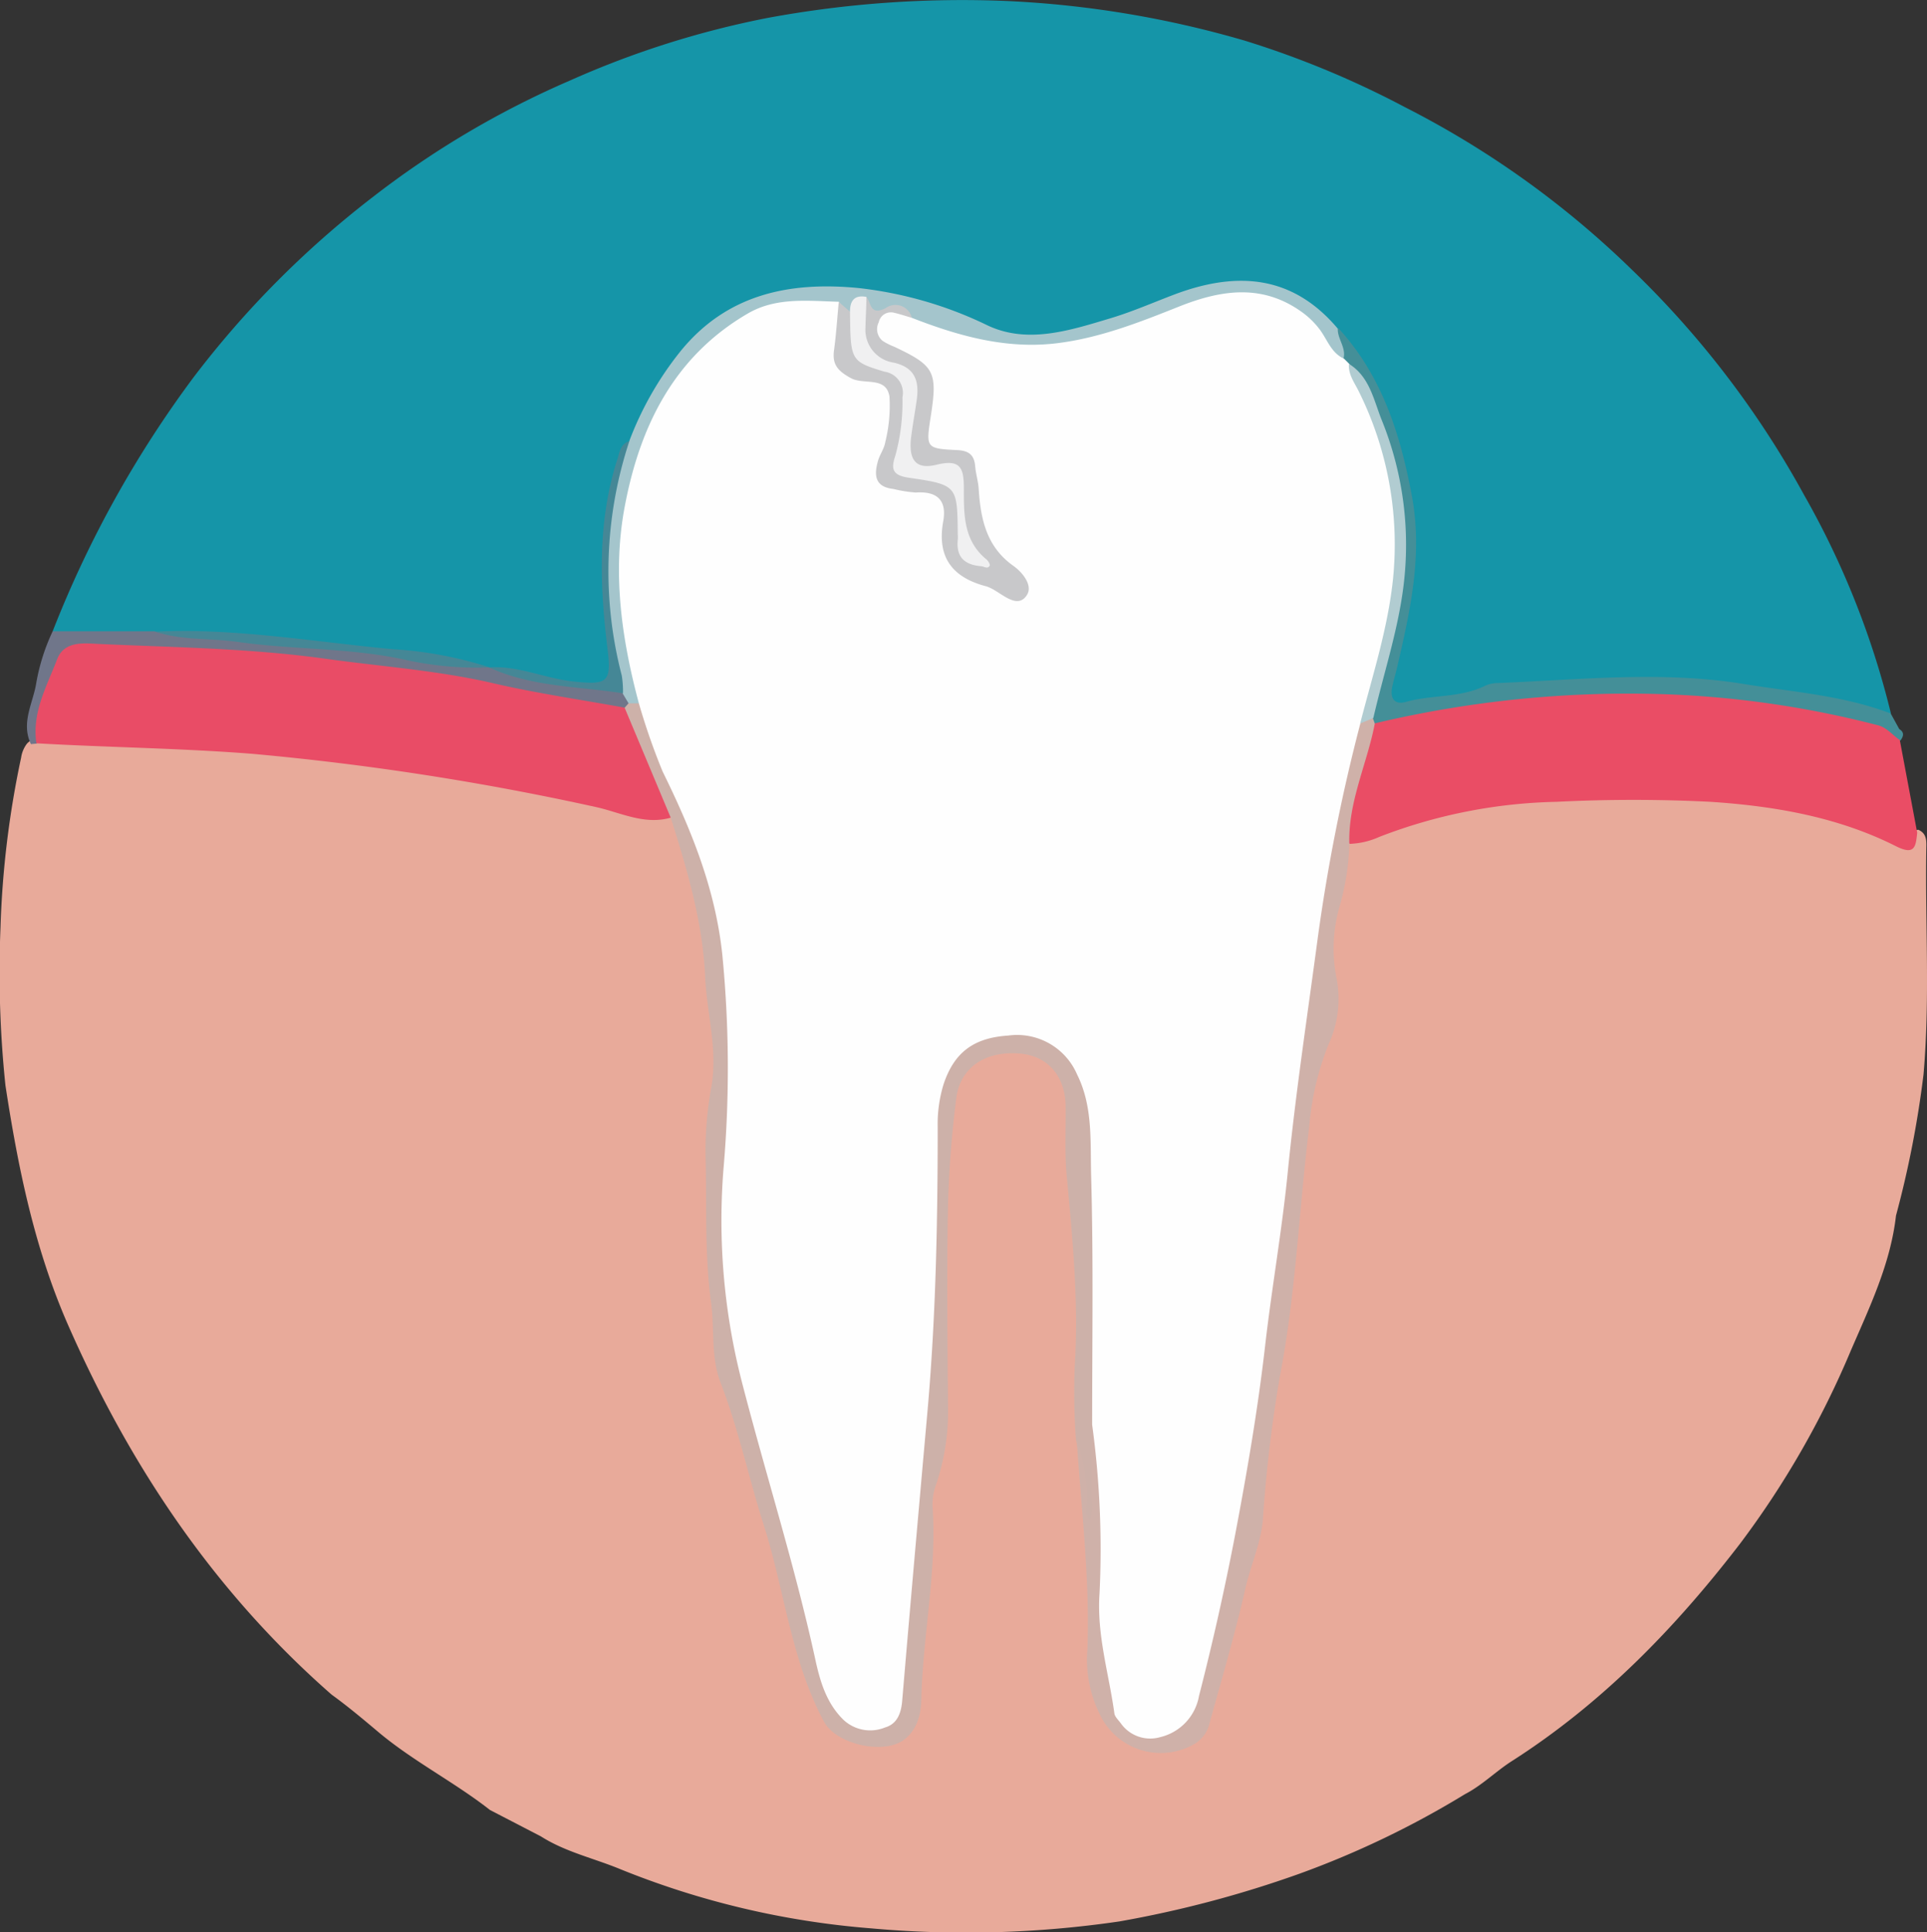 <svg xmlns="http://www.w3.org/2000/svg" viewBox="0 0 187.01 187.56"><rect x="0" y="0" width="187.01" height="187.56" fill="#333333" stroke="none"/><defs><style>.cls-1{fill:#e8aa9a;}.cls-2{fill:#1595a8;}.cls-3{fill:#448f98;}.cls-4{fill:#70768a;}.cls-5{fill:#e94c66;}.cls-6{fill:#ea4d65;}.cls-7{fill:#cdb1a9;}.cls-8{fill:#cfb1a9;}.cls-9{fill:#a4c5cc;}.cls-10{fill:#458796;}.cls-11{fill:#fefefe;}.cls-12{fill:#b1ccd1;}.cls-13{fill:#c8c8ca;}.cls-14{fill:#f0f0f1;}</style></defs><title>pain-tooth</title><g id="Layer_2" data-name="Layer 2"><g id="Layer_1-2" data-name="Layer 1"><path class="cls-1" d="M52.49,178.25l-4.94-2.56C44.12,173,40.17,171,36.81,168.2c-1.51-1.27-3-2.53-4.63-3.71-11.41-10-19.61-22.24-25.65-36.05-3.21-7.38-4.79-15.17-6-23.07A105.53,105.53,0,0,1,.05,90a92.22,92.22,0,0,1,2-16.46,2.94,2.94,0,0,1,.57-1.36,2,2,0,0,1,.76-.5,24.11,24.11,0,0,1,8.67-.33c6.28.55,12.58.59,18.84,1.4a277.41,277.41,0,0,1,33.23,6.11c.31.08.66,0,1,.09,1.61,1.1,1.49,3,2.09,4.59,2.3,6,2.32,12.35,2.76,18.58a71,71,0,0,1-.59,11.15c-.43,4.76.26,9.44.52,14.16.28,5.2,2.38,9.91,3.66,14.85,1.79,6.88,3.76,13.71,5.34,20.65.56,2.5,1.71,4.77,4.67,5.51s4.52,0,4.8-3.18c.45-5.11,1.28-10.21,1.29-15.33,0-5.75,1.61-11.31,1.48-17.08-.08-3.9.16-7.82,0-11.72-.12-4.59.46-9.12.69-13.67a6.1,6.1,0,0,1,4.26-5.85A6.68,6.68,0,0,1,103.5,104a5.22,5.22,0,0,1,1,3c.16,8.39,1.05,16.77.74,25.17-.09,2.49-.06,5,0,7.46.87,7.84.93,15.73,1.28,23.61.15,3.48,1.76,5.21,5.07,5.94a4.07,4.07,0,0,0,4.91-2.69c1.77-4.16,2.3-8.64,3.5-12.95,2.72-9.8,3-20,4.76-30,.81-4.59.92-9.38,1.49-14.07a32.85,32.85,0,0,1,2.07-9.42,6.73,6.73,0,0,0,.5-3.9c-.84-5.07.47-9.86,1.89-14.64,4.43-2.72,9.45-3.72,14.45-4.2,12.69-1.23,25.38-1.63,37.61,3a5.89,5.89,0,0,0,3.39.23c.89.38.79,1.19.78,1.91-.11,7.29.37,14.59-.27,21.86A98.35,98.35,0,0,1,184,118c-.53,4.69-2.58,8.92-4.4,13.14a87.4,87.4,0,0,1-10.71,18.67c-6.29,8.2-13.44,15.57-22.24,21.18-1.54,1-2.83,2.31-4.47,3.16a88.72,88.72,0,0,1-16.08,7.73,107.15,107.15,0,0,1-17.48,4.63,102.71,102.71,0,0,1-24.08.67,81.86,81.86,0,0,1-24.33-5.74C57.63,180.37,54.87,179.77,52.49,178.25Z"/><path class="cls-2" d="M5.11,61.28A105.79,105.79,0,0,1,18.78,36.63,93.29,93.29,0,0,1,36.11,19.18,88.24,88.24,0,0,1,55.33,7.81,88.8,88.8,0,0,1,74.49,1.74,103.75,103.75,0,0,1,97.78.1a98.25,98.25,0,0,1,23,3.84,90.15,90.15,0,0,1,15.58,6.47,89.92,89.92,0,0,1,22,15.76,91,91,0,0,1,16.74,21.91,82.1,82.1,0,0,1,8.41,21.18,2.8,2.8,0,0,1-3.07,0c-3.89-1.73-8.15-1.18-12.19-2.09a33.41,33.41,0,0,0-6.63-.71,122.39,122.39,0,0,0-24.17,2.18c-2.62.47-3.64-.39-2.8-2.87,1.16-3.43,1.39-7,1.87-10.48a27.32,27.32,0,0,0-2.14-14.08c-1.24-3.06-2.24-6.3-4.84-8.6-5.09-5.43-8-5.65-15.47-3.22-3.92,1.28-7.71,2.92-11.83,3.54-3.53.53-6.74-.43-9.87-1.88A26.36,26.36,0,0,0,81.8,28.59C72.17,28.38,67,31.85,62.67,41.05a7,7,0,0,1-1.18,2.45,21.81,21.81,0,0,0-2.21,9.09,52.37,52.37,0,0,0,.59,10.9c.41,2.82-.49,3.74-3.44,3.5s-5.67-1.06-8.52-1.48a6.4,6.4,0,0,1-.88-.09c-6.27-1-12.48-2.2-18.88-2.59-4.43-.26-8.86-.79-13.31-.8H7.62C6.7,62,5.77,62.12,5.11,61.28Z"/><path class="cls-3" d="M129.9,31.87c4.22,4.62,6,10.27,7.12,16.28,1.07,5.73-.17,11.17-1.44,16.65-.15.64-.35,1.28-.48,1.93-.21,1.08.26,1.71,1.35,1.4,2.54-.72,5.29-.36,7.73-1.59a3,3,0,0,1,1.21-.24c7.94-.32,15.93-1.2,23.82.09,4.78.78,9.69,1.11,14.28,2.87l.83,1.51c.52.32.41.71.11,1.11-2.18,0-4.16-.93-6.25-1.34-9-1.76-18-2.85-27.13-1.85-4.93.54-9.91.7-14.74,2a3.66,3.66,0,0,1-2.68-.08A1.6,1.6,0,0,1,133,70c-.57-2.91.89-5.5,1.51-8.18a38.58,38.58,0,0,0,1.14-10.77,30.88,30.88,0,0,0-4-13.48,6.64,6.64,0,0,0-1.26-1.54,3,3,0,0,1-.62-1.07C129.82,34,128.91,32.88,129.9,31.87Z"/><path class="cls-4" d="M5.11,61.28H15c2.1.63,4.27.14,6.42.44,4.65.67,9.37.87,14.05,1.31,4,.37,8,1.56,12,1.75h0a61.45,61.45,0,0,0,12.93,2,1.48,1.48,0,0,1,.76,1.48,1.62,1.62,0,0,1-.87,1,4.66,4.66,0,0,1-3.19-.06C49,67,40.44,66.57,32.13,65a52.55,52.55,0,0,0-7.94-.57c-4.81-.17-9.6-.72-14.42-.77-1.91,0-3.19.48-4,2.52s-.61,4.32-2.22,6L3,72.23c-1-2.11.23-4,.53-6A19.62,19.62,0,0,1,5.11,61.28Z"/><path class="cls-5" d="M3.53,72.15c-.44-3,1-5.51,2-8.12.7-1.88,2.68-1.58,4.12-1.52,7.3.33,14.64.42,21.85,1.42,5.4.76,10.88,1.13,16.23,2.36,4.28,1,8.63,1.62,12.94,2.41.08,0,.21,0,.24,0,2.1,3.27,4,6.63,4.24,10.65-2.56.77-4.9-.47-7.26-1a265.3,265.3,0,0,0-33.42-5.18C17.46,72.62,10.49,72.55,3.53,72.15Z"/><path class="cls-6" d="M184.37,71.83l1.69,9c-.14,1.3-.2,2.25-2.06,1.31-5.63-2.84-11.79-3.9-18-4.31a149.1,149.1,0,0,0-14.95,0,50.36,50.36,0,0,0-17.18,3.4,7.6,7.6,0,0,1-2.89.68,2.33,2.33,0,0,1-.68-2.7c.73-2.75,1.43-5.52,2.23-8.25a1.23,1.23,0,0,1,.92-.75,106.42,106.42,0,0,1,27.59-2.84,95.33,95.33,0,0,1,21.09,3C183.09,70.57,183.62,71.33,184.37,71.83Z"/><path class="cls-7" d="M65.1,79.39,60.62,68.7l.4-.46a1.13,1.13,0,0,1,1.28-.07,2.91,2.91,0,0,1,1.22,1.53c2,6,5.46,11.39,6.86,17.63a35,35,0,0,1,1,6.88c.13,6.9.46,13.8-.24,20.7-.49,4.9.28,9.78,1,14.63.87,5.78,3,11.21,4.53,16.82q1.8,6.73,3.3,13.55a14.77,14.77,0,0,0,2,5.31,2.67,2.67,0,0,0,3,1.25c1.24-.3,1.29-1.35,1.42-2.37,1-7.91,1.24-15.89,2.06-23.82A307.25,307.25,0,0,0,90,108.18c0-6.3,4.55-9.74,10.47-8.39,3.47.8,5.63,4,6,8.24.95,10.13.22,20.28.5,30.43a30.49,30.49,0,0,0-.3,6.19c0,.74,0,1.49-.07,2.23s-.24,1.35-.88,1.33c-.82,0-.56-.88-.53-1.38a34.34,34.34,0,0,0-.77-7.08,62.86,62.86,0,0,1-.12-7.14c.4-6.21-.22-12.42-.79-18.62-.19-2.15-.07-4.32-.09-6.49,0-3-1.69-5-4.44-5.23-3.35-.29-5.81,1.34-6.18,4.37A103.19,103.19,0,0,0,92,117c-.13,6.49-.05,13,0,19.48a22.09,22.09,0,0,1-1.22,7.81,5.42,5.42,0,0,0-.26,2.2c.37,6.06-.9,12-1.1,18.05,0,1.49-.21,3.16-1.63,4.29-2,1.56-6.65.48-7.82-1.71-3.22-6-3.83-12.77-5.86-19.12-1.45-4.55-2.43-9.24-4.15-13.71-1-2.51-.6-5.21-.95-7.82-.65-4.79-.41-9.61-.54-14.42a34.51,34.51,0,0,1,.59-6.68c.59-3.62-.48-7.07-.63-10.6C68.19,89.49,66.69,84.42,65.1,79.39Z"/><path class="cls-8" d="M104.49,139.75a17.46,17.46,0,0,1,1,5.73c0,.69-.32,1.44.27,2.06a4.08,4.08,0,0,0,.2-2.16c0-2.39,0-4.77,0-7.16,1.47.25,1.53,1.47,1.46,2.48-.39,5.23.9,10.41.19,15.69-.42,3.11.77,6.23,1.58,9.25.6,2.19,3,2.53,4.57.89a7.31,7.31,0,0,0,1.8-3.23c2.15-7.87,3.51-15.89,4.89-23.92.85-5,1.48-10,2.1-15,1-7.75,1.86-15.51,2.87-23.25a268.35,268.35,0,0,1,4.71-27.75,9.07,9.07,0,0,1,1.17-3,1.56,1.56,0,0,1,1.94-.65l.18.51c-.75,3.92-2.6,7.6-2.47,11.7A24.34,24.34,0,0,1,130,88a14.72,14.72,0,0,0-.3,6.91,10.53,10.53,0,0,1-.77,6.47,27.56,27.56,0,0,0-1.87,7.94c-1,8.12-1.3,16.31-2.87,24.38a135.61,135.61,0,0,0-1.63,13.8c-.21,2.36-1.2,4.47-1.71,6.73-1,4.43-2.3,8.79-3.5,13.17a3.15,3.15,0,0,1-1.48,1.91,6.54,6.54,0,0,1-9.18-3,11.92,11.92,0,0,1-1.16-6.23C105.78,153.3,104.94,146.53,104.49,139.75Z"/><path class="cls-9" d="M62,68.27l-1,0-.56-.94c-1.14-2.71-1.2-5.64-1.55-8.48a36.42,36.42,0,0,1,1.6-15.19,2.38,2.38,0,0,1,.57-.82,31.84,31.84,0,0,1,5-8.77c4.51-5.54,10.6-6.76,17.27-6.11a38.25,38.25,0,0,1,12.54,3.64c3.89,1.82,8,.46,11.91-.71,2.13-.64,4.17-1.54,6.26-2.33,6-2.24,11.39-1.88,15.79,3.34-.05,1,.86,1.87.54,2.95-1.32.3-1.94-.67-2.62-1.48-3.38-4-6.47-4.83-11.43-3.14-3,1-5.88,2.25-8.92,3.07-6.54,1.78-12.94,1.56-19-1.68a2.48,2.48,0,0,0-2.61-.81,2.44,2.44,0,0,1-2.24-.42,2.82,2.82,0,0,0-1.18.19c-.59.06-1.12-.25-1.7-.23-7.65-1-12.15,3.41-15.58,9.34a30.11,30.11,0,0,0-3.75,18.93,44.4,44.4,0,0,0,1,6.88C62.62,66.39,62.86,67.45,62,68.27Z"/><path class="cls-10" d="M61.08,42.81a40.27,40.27,0,0,0-.74,22.76,9.86,9.86,0,0,1,.12,1.73c-4.34-.69-8.84-.6-13-2.52,2.86-.19,5.48,1.1,8.28,1.38,3.15.32,3.62.1,3.23-3.08-.76-6.14-1-12.24.86-18.25C60.13,44.05,60.1,43.15,61.08,42.81Z"/><path class="cls-10" d="M47.51,64.78A32,32,0,0,1,39.13,64c-5.28-1.13-10.72-.93-16.05-1.69-2.68-.38-5.43-.13-8-1,7.77-.37,15.42,1,23.11,1.71A37.83,37.83,0,0,1,47.51,64.78Z"/><path class="cls-11" d="M88.49,30.85c4.52,1.76,9.13,3.06,14.05,2.47,4.21-.51,8.14-2.07,12-3.61,4.06-1.6,8-2.15,11.79.57A8,8,0,0,1,128.09,32c.74,1,1.11,2.27,2.35,2.82l.51.51A58.81,58.81,0,0,1,134,41.8c2.79,7.46,2.31,14.93.23,22.42-.57,2.06-.83,4.24-2.21,6a176.63,176.63,0,0,0-4.19,21.23c-1,7.48-2.13,14.94-2.87,22.46-.56,5.61-1.55,11.17-2.19,16.78-.7,6.1-1.74,12.15-2.88,18.17q-1.52,7.94-3.53,15.76a5,5,0,0,1-3.77,4,3.49,3.49,0,0,1-3.78-1.29c-.24-.34-.61-.67-.66-1-.53-3.89-1.73-7.61-1.44-11.71a89.37,89.37,0,0,0-.72-16.33c0-8.07.13-16.14-.1-24.21-.09-3.26.19-6.67-1.36-9.78a6.34,6.34,0,0,0-6.69-3.78c-3.38.22-5.25,1.66-6.27,4.73a13.25,13.25,0,0,0-.57,4.19c0,9.23-.18,18.45-1,27.66s-1.66,18.7-2.45,28.05c-.11,1.2-.51,2.2-1.66,2.53a3.8,3.8,0,0,1-4-.71c-1.71-1.65-2.32-3.82-2.79-6-2-9.15-4.85-18.05-7.17-27.09a62.93,62.93,0,0,1-1.71-20.51,113.41,113.41,0,0,0-.12-20.68c-.67-6.4-3-12.12-5.79-17.79A64,64,0,0,1,62,68.27c-1.67-6.23-2.58-12.59-1.39-19,1.45-7.81,4.76-14.66,12-18.86,2.74-1.58,5.8-1.2,8.79-1.12.9,1,.51,2.17.35,3.28-.3,2,.43,3.44,2.55,3.78,2.27.36,3.16,1.38,2.53,3.77-.41,1.56.17,3.29-.92,4.8-.41.58,0,1.23.73,1.58a6.78,6.78,0,0,0,2.66.52c2.23.13,2.86.83,2.94,3.11,0,.25,0,.5,0,.75,0,3.59,1.3,5,5,5.59.24,0,.52.22.69,0s0-.48-.17-.69a5.28,5.28,0,0,0-1-1.44c-2.17-1.64-2.35-4.07-2.48-6.46-.11-2-.59-3.39-3-3.4-1.42,0-2-1-2.07-2.31a7.73,7.73,0,0,1,.24-2c.83-3.47.44-4.22-2.69-5.67-.3-.13.06.07-.23-.1-1.25-.71-2.69-1.43-1.76-3.21S87.12,29.72,88.49,30.85Z"/><path class="cls-12" d="M132,70.23c1.2-4.68,2.71-9.27,3.2-14.15a33.35,33.35,0,0,0-3.29-18c-.42-.89-1.08-1.69-1-2.76,2,1.23,2.41,3.52,3.16,5.4A32.24,32.24,0,0,1,136.19,57c-.56,4.36-1.94,8.46-2.91,12.69Z"/><path class="cls-13" d="M88.49,30.85c-.56-.16-1.11-.35-1.67-.48a1.21,1.21,0,0,0-1.54.91,1.47,1.47,0,0,0,.38,1.81,6.08,6.08,0,0,0,1.11.56C90.7,35.5,91,36.08,90.33,40.4c-.48,3.08-.48,3.14,2.55,3.29,1.13.05,1.67.46,1.76,1.58.06.74.3,1.47.34,2.21.19,2.88.74,5.55,3.3,7.4,1,.69,2,2,1.35,2.92-.8,1.2-2.06.12-3-.44a4.09,4.09,0,0,0-.89-.44c-3.3-.85-4.84-2.81-4.2-6.33.36-2-.57-2.93-2.66-2.78a13,13,0,0,1-2.19-.35c-1.8-.2-1.87-1.34-1.49-2.7.17-.63.61-1.2.71-1.83a14.73,14.73,0,0,0,.41-4.44c-.32-2-2.5-1.1-3.75-1.79S80.75,35.4,80.94,34c.21-1.55.31-3.13.46-4.69l1.09.94a1.38,1.38,0,0,1,.73,1.47c-.38,2.52,1.32,3.47,3.21,4a2,2,0,0,1,1.79,2.49c-.21,1.72,0,3.48-.63,5.15-.5,1.27,0,1.83,1.31,2.33s3.26-.33,4,1.36c.63,1.36.21,2.95.53,4.41.07.32,0,.67,0,1a2.81,2.81,0,0,0,.09.49,3.69,3.69,0,0,0-.08-.46c-.13-1.73-.22-3.47-.45-5.19A1.33,1.33,0,0,0,91.34,46a5,5,0,0,1-2.89-.6,1.38,1.38,0,0,1-.89-2c.73-1.65.4-3.43.66-5.14.21-1.38-.23-2.17-1.86-2.61-3.23-.87-4.14-4-2.28-6.84.47.59.35,1.89,1.88,1.09A1.63,1.63,0,0,1,88.49,30.85Z"/><path class="cls-14" d="M84.08,28.82c0,1-.07,2-.09,3a3.22,3.22,0,0,0,2.74,3.38c2.24.5,2.48,2,2.22,3.74-.17,1.15-.37,2.28-.52,3.43-.28,2.22.39,3.25,2.47,2.74,2.39-.59,2.64.4,2.64,2.35,0,2.46-.05,5,2.18,6.83.17.14.39.49.33.61-.2.38-.54.08-.84.06-1.6-.13-2.44-.89-2.26-2.58a2.78,2.78,0,0,0,0-.5c-.06-4.73,0-4.82-4.77-5.51-1.62-.24-1.71-.89-1.29-2.14a19.65,19.65,0,0,0,.69-5.66,2.08,2.08,0,0,0-1.73-2.49c-3.33-1-3.3-1.09-3.36-5.8C82.48,29.2,82.91,28.6,84.08,28.82Z"/></g></g></svg>